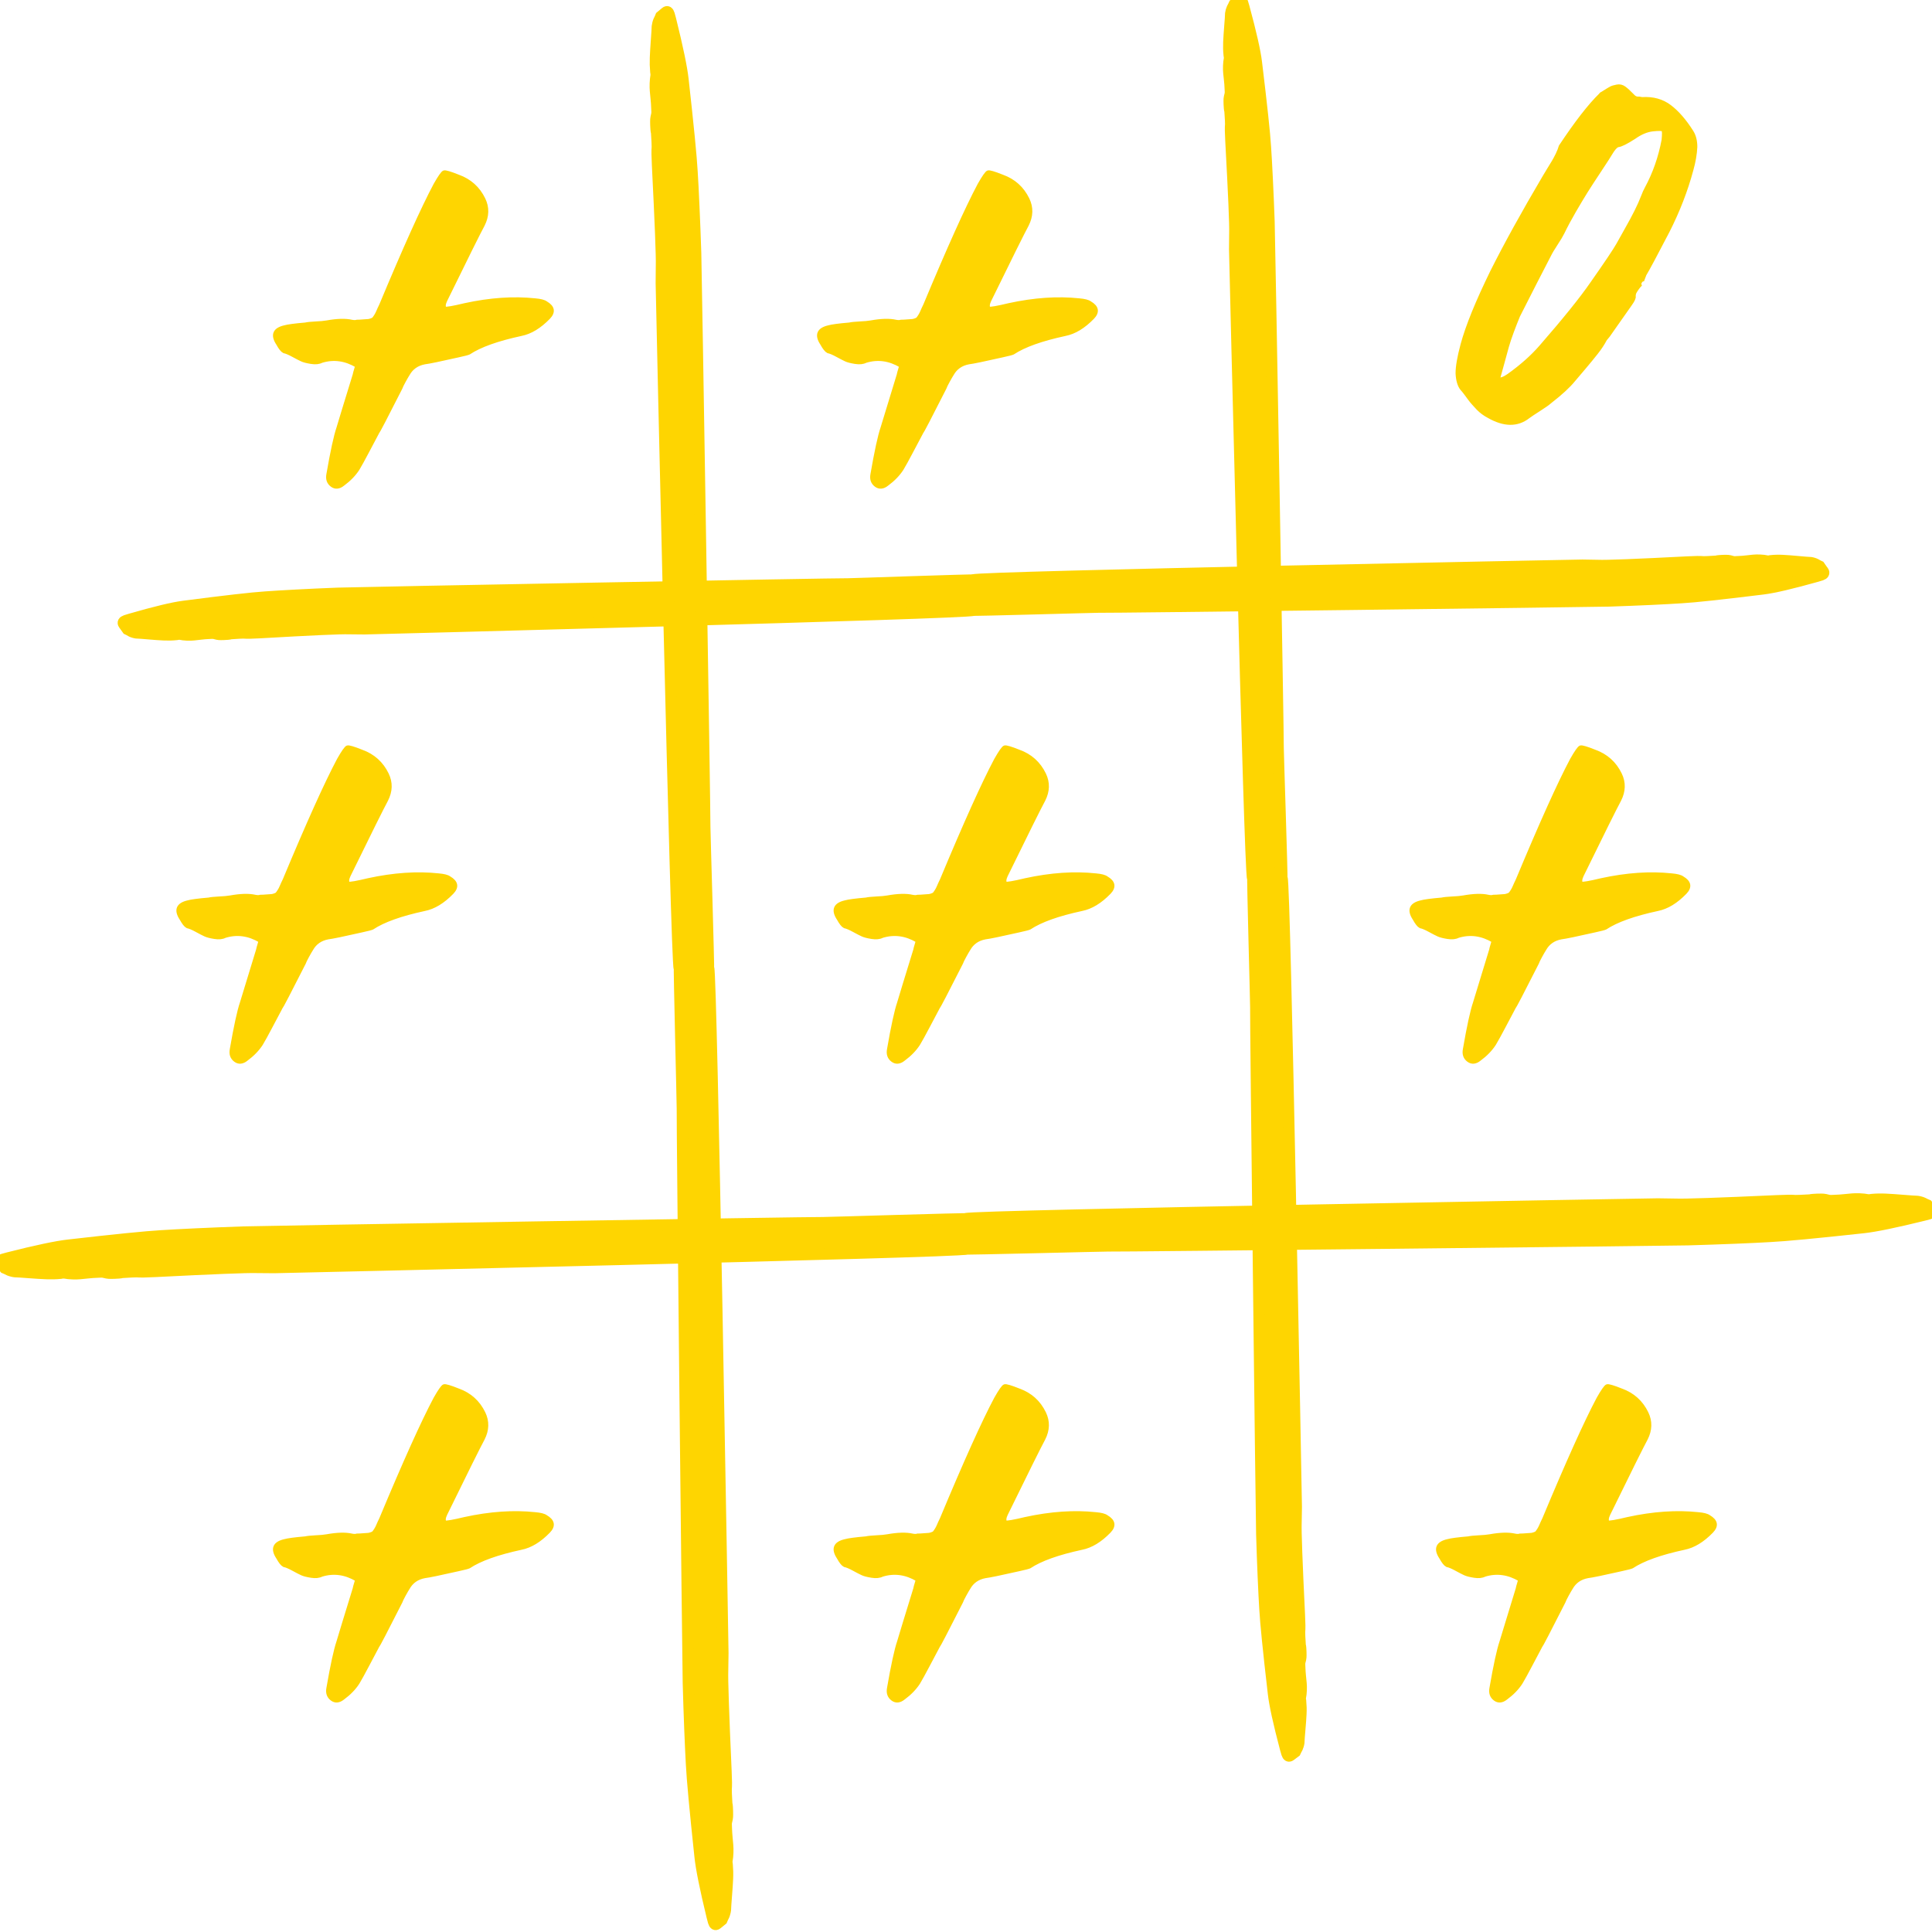 <?xml version="1.0" encoding="utf-8"?>
<!-- Generator: Adobe Illustrator 25.4.1, SVG Export Plug-In . SVG Version: 6.00 Build 0)  -->
<svg version="1.1" id="Layer_1" xmlns="http://www.w3.org/2000/svg" xmlns:xlink="http://www.w3.org/1999/xlink" x="0px" y="0px"
	 viewBox="0 0 512 512" style="enable-background:new 0 0 512 512;" xml:space="preserve">
<style type="text/css">
	.st0{stroke:#FED501;stroke-width:3;stroke-miterlimit:10;fill:#FED501}
	.st1{stroke:#FED501;stroke-miterlimit:10;;fill:#FED501}
</style>
<g>
	<path class="st0" d="M255.9,331c-0.76,0.82-181.94,4.89-183.22,4.92c-2.54-0.03-4.12-0.04-4.72-0.04
		c-2.4-0.08-11.38,0.28-26.95,1.07c-2.29,0.12-3.88,0.14-4.76,0.07c-0.42-0.02-1.71,0.05-3.88,0.18c-0.14,0.06-0.45,0.1-0.91,0.14
		c-0.47,0.03-0.82,0.06-1.07,0.06c-0.24,0.01-0.57,0.01-0.96,0.02c-0.4,0.01-0.75-0.02-1.07-0.08c-0.32-0.06-0.61-0.13-0.89-0.2
		s-0.98-0.07-2.1,0.01c-0.49,0.01-1.19,0.07-2.1,0.16c-0.91,0.09-1.62,0.16-2.12,0.21c-0.5,0.05-1.15,0.06-1.92,0.04
		c-0.78-0.03-1.49-0.1-2.11-0.22c-0.12-0.02-0.32-0.01-0.6,0.01c-0.28,0.02-0.46,0.05-0.53,0.08c-1.19,0.11-2.42,0.14-3.68,0.09
		c-1.26-0.05-2.79-0.14-4.6-0.28c-1.8-0.14-3.07-0.22-3.79-0.24c-0.24-0.03-0.49-0.08-0.77-0.16c-0.28-0.07-0.51-0.15-0.7-0.23
		c-0.19-0.08-0.4-0.18-0.63-0.31c-0.23-0.12-0.43-0.22-0.59-0.28c-0.65-0.81-1.01-1.26-1.1-1.35c-0.3-0.38-0.11-0.68,0.57-0.9
		c0.4-0.1,0.87-0.23,1.4-0.39c7.55-1.92,12.91-3.05,16.06-3.4c12.49-1.43,20.68-2.25,24.58-2.47c2.36-0.15,5.48-0.32,9.36-0.5
		c3.89-0.18,8.04-0.35,12.46-0.5c4.42-0.15,151.76-2.57,153.55-2.49c0.84,0.03,37.72-1.15,38.77-1.01c0.81,0.1,1.22,0.35,1.22,0.73
		C258.24,326.84,257.5,329.27,255.9,331z"/>
	<path class="st0" d="M256.06,322.96c0.77-0.81,182-3.88,183.29-3.9c2.54,0.04,4.12,0.06,4.72,0.07c2.4,0.1,11.39-0.21,26.96-0.92
		c2.29-0.11,3.88-0.12,4.76-0.04c0.42,0.02,1.71-0.04,3.89-0.16c0.14-0.06,0.45-0.1,0.91-0.13c0.47-0.03,0.82-0.05,1.07-0.06
		c0.24,0,0.57-0.01,0.96-0.01c0.4,0,0.75,0.02,1.06,0.09c0.32,0.06,0.61,0.13,0.89,0.21c0.28,0.08,0.98,0.08,2.1,0
		c0.49-0.01,1.19-0.06,2.1-0.15c0.91-0.09,1.62-0.15,2.12-0.2c0.5-0.05,1.15-0.05,1.93-0.03c0.78,0.03,1.49,0.11,2.11,0.23
		c0.12,0.02,0.32,0.01,0.6,0s0.46-0.04,0.53-0.07c1.19-0.11,2.42-0.13,3.68-0.07c1.26,0.06,2.79,0.16,4.59,0.31
		c1.8,0.15,3.07,0.23,3.79,0.26c0.24,0.03,0.49,0.08,0.77,0.16c0.28,0.08,0.51,0.15,0.69,0.24c0.19,0.08,0.39,0.19,0.62,0.31
		c0.23,0.13,0.43,0.22,0.59,0.28c0.63,0.81,0.99,1.26,1.09,1.35c0.3,0.38,0.1,0.68-0.58,0.9c-0.4,0.1-0.87,0.23-1.41,0.38
		c-7.58,1.87-12.95,2.98-16.11,3.32c-12.51,1.36-20.72,2.14-24.62,2.33c-2.36,0.14-5.48,0.29-9.37,0.45
		c-3.89,0.16-8.04,0.3-12.47,0.43c-4.42,0.12-151.79,1.73-153.58,1.64c-0.84-0.04-37.74,0.94-38.78,0.8
		c-0.81-0.11-1.21-0.36-1.21-0.74C253.66,327.11,254.43,324.69,256.06,322.96z"/>
	<path class="st0" d="M257.9,161.72c-0.67,0.82-160.13,4.89-161.26,4.92c-2.24-0.03-3.62-0.04-4.16-0.04
		c-2.11-0.08-10.02,0.28-23.72,1.07c-2.02,0.12-3.41,0.14-4.19,0.07c-0.37-0.02-1.51,0.05-3.42,0.18c-0.12,0.06-0.39,0.1-0.8,0.14
		c-0.41,0.03-0.72,0.06-0.94,0.06c-0.22,0.01-0.5,0.01-0.85,0.02c-0.35,0.01-0.66-0.02-0.94-0.08c-0.28-0.06-0.54-0.13-0.79-0.2
		c-0.25-0.07-0.86-0.07-1.85,0.01c-0.43,0.01-1.05,0.07-1.85,0.16c-0.8,0.09-1.42,0.16-1.86,0.21c-0.44,0.05-1.01,0.06-1.69,0.04
		c-0.69-0.03-1.31-0.1-1.86-0.22c-0.1-0.02-0.28-0.01-0.52,0.01c-0.25,0.02-0.4,0.05-0.46,0.08c-1.05,0.11-2.13,0.14-3.23,0.09
		c-1.11-0.05-2.46-0.14-4.05-0.28c-1.59-0.14-2.7-0.22-3.34-0.24c-0.21-0.03-0.43-0.08-0.68-0.16c-0.25-0.07-0.45-0.15-0.61-0.23
		c-0.16-0.08-0.35-0.18-0.55-0.31c-0.2-0.12-0.38-0.22-0.52-0.28c-0.57-0.81-0.89-1.26-0.97-1.35c-0.26-0.38-0.1-0.68,0.5-0.9
		c0.35-0.1,0.76-0.23,1.24-0.39c6.65-1.92,11.36-3.05,14.13-3.4c10.99-1.43,18.21-2.25,21.64-2.47c2.07-0.15,4.82-0.32,8.24-0.5
		c3.42-0.18,7.08-0.35,10.97-0.5c3.89-0.15,133.57-2.57,135.15-2.49c0.74,0.03,33.2-1.15,34.12-1.01c0.72,0.1,1.07,0.35,1.07,0.73
		C259.96,157.56,259.31,159.98,257.9,161.72z"/>
	<path class="st0" d="M258.04,153.68c0.68-0.81,160.19-3.88,161.32-3.9c2.24,0.04,3.62,0.06,4.16,0.07
		c2.11,0.1,10.02-0.21,23.73-0.92c2.02-0.11,3.41-0.12,4.19-0.04c0.37,0.02,1.51-0.04,3.42-0.16c0.13-0.06,0.39-0.1,0.8-0.13
		c0.41-0.03,0.73-0.05,0.94-0.06s0.5-0.01,0.85-0.01c0.35,0,0.66,0.02,0.94,0.09c0.28,0.06,0.54,0.13,0.78,0.21
		c0.25,0.08,0.86,0.08,1.85,0c0.43-0.01,1.05-0.06,1.85-0.15s1.43-0.15,1.87-0.2c0.44-0.05,1.01-0.05,1.69-0.03
		c0.69,0.03,1.31,0.11,1.86,0.23c0.1,0.02,0.28,0.01,0.52,0c0.25-0.02,0.4-0.04,0.46-0.07c1.05-0.11,2.13-0.13,3.24-0.07
		c1.1,0.06,2.45,0.16,4.04,0.31c1.59,0.15,2.7,0.23,3.33,0.26c0.21,0.03,0.43,0.08,0.67,0.16c0.25,0.08,0.45,0.15,0.61,0.24
		c0.16,0.08,0.35,0.19,0.55,0.31c0.2,0.13,0.37,0.22,0.52,0.28c0.56,0.81,0.87,1.26,0.96,1.35c0.26,0.38,0.09,0.68-0.51,0.9
		c-0.35,0.1-0.77,0.23-1.24,0.38c-6.67,1.87-11.4,2.98-14.18,3.32c-11.01,1.36-18.23,2.14-21.67,2.33
		c-2.07,0.14-4.83,0.29-8.24,0.45c-3.42,0.16-7.08,0.3-10.97,0.43c-3.89,0.12-133.6,1.73-135.18,1.64
		c-0.74-0.04-33.21,0.94-34.13,0.8c-0.71-0.11-1.07-0.36-1.06-0.74C255.93,157.82,256.61,155.41,258.04,153.68z"/>
	<path class="st0" d="M180.01,256.46c-0.79-0.75-4.74-180.12-4.76-181.39c0.03-2.52,0.04-4.08,0.04-4.68
		c0.08-2.38-0.27-11.27-1.04-26.68c-0.12-2.27-0.14-3.84-0.06-4.71c0.02-0.41-0.04-1.7-0.18-3.85c-0.06-0.14-0.1-0.44-0.14-0.9
		c-0.03-0.46-0.05-0.81-0.06-1.06c-0.01-0.24-0.01-0.56-0.02-0.95c-0.01-0.4,0.02-0.75,0.08-1.05c0.06-0.31,0.12-0.61,0.19-0.88
		c0.07-0.28,0.07-0.97-0.01-2.08c-0.01-0.49-0.06-1.18-0.15-2.08c-0.09-0.9-0.16-1.6-0.2-2.1c-0.05-0.5-0.06-1.13-0.04-1.91
		c0.03-0.78,0.1-1.47,0.21-2.09c0.02-0.12,0.01-0.31-0.01-0.59c-0.02-0.28-0.05-0.45-0.07-0.52c-0.11-1.18-0.14-2.39-0.09-3.64
		c0.05-1.24,0.14-2.76,0.27-4.55c0.14-1.79,0.21-3.04,0.23-3.75c0.03-0.23,0.08-0.49,0.15-0.76c0.07-0.28,0.15-0.51,0.23-0.69
		c0.08-0.19,0.18-0.39,0.3-0.62c0.12-0.23,0.21-0.42,0.27-0.59c0.78-0.64,1.22-1,1.3-1.09c0.37-0.3,0.66-0.11,0.87,0.56
		c0.1,0.39,0.22,0.86,0.38,1.39c1.86,7.48,2.96,12.78,3.3,15.9c1.38,12.36,2.18,20.48,2.39,24.34c0.15,2.33,0.31,5.42,0.48,9.27
		c0.17,3.85,0.34,7.96,0.48,12.34c0.14,4.38,2.49,150.24,2.42,152.02c-0.03,0.83,1.11,37.34,0.98,38.38c-0.1,0.8-0.34,1.21-0.71,1.2
		C184.03,258.78,181.69,258.05,180.01,256.46z"/>
	<path class="st0" d="M187.79,256.62c0.79,0.76,3.76,180.18,3.78,181.45c-0.04,2.52-0.06,4.08-0.07,4.68
		c-0.09,2.38,0.21,11.27,0.9,26.69c0.11,2.27,0.12,3.84,0.04,4.71c-0.02,0.41,0.03,1.7,0.16,3.85c0.06,0.14,0.1,0.44,0.13,0.9
		c0.03,0.46,0.05,0.82,0.05,1.06c0,0.24,0.01,0.56,0.01,0.95c0,0.4-0.02,0.75-0.08,1.05c-0.06,0.31-0.13,0.6-0.2,0.88
		c-0.07,0.28-0.07,0.97,0,2.08c0.01,0.49,0.06,1.18,0.14,2.08c0.08,0.9,0.15,1.6,0.19,2.1c0.05,0.5,0.05,1.13,0.03,1.91
		c-0.03,0.77-0.1,1.47-0.22,2.09c-0.02,0.12-0.01,0.31,0,0.59c0.02,0.28,0.04,0.45,0.07,0.52c0.1,1.18,0.13,2.39,0.07,3.64
		c-0.05,1.24-0.16,2.76-0.3,4.55c-0.14,1.78-0.23,3.04-0.25,3.75c-0.03,0.23-0.08,0.49-0.16,0.76c-0.07,0.28-0.15,0.51-0.23,0.69
		c-0.08,0.18-0.18,0.39-0.3,0.62c-0.12,0.23-0.21,0.42-0.27,0.58c-0.79,0.63-1.22,0.98-1.31,1.07c-0.37,0.29-0.66,0.1-0.87-0.57
		c-0.1-0.4-0.22-0.86-0.37-1.4c-1.82-7.5-2.89-12.82-3.21-15.95c-1.32-12.38-2.07-20.51-2.26-24.37c-0.13-2.33-0.28-5.43-0.43-9.27
		c-0.15-3.85-0.29-7.96-0.41-12.34c-0.12-4.38-1.68-150.27-1.59-152.05c0.04-0.83-0.91-37.36-0.77-38.39
		c0.11-0.8,0.34-1.2,0.71-1.19C183.77,254.25,186.12,255.01,187.79,256.62z"/>
	<path class="st0" d="M331.96,232.6c-0.79-0.69-4.74-165.37-4.76-166.54c0.03-2.31,0.04-3.74,0.04-4.29
		c0.08-2.18-0.27-10.35-1.04-24.49c-0.12-2.08-0.14-3.52-0.06-4.33c0.02-0.38-0.04-1.56-0.18-3.53c-0.06-0.13-0.1-0.4-0.14-0.83
		c-0.03-0.43-0.05-0.75-0.06-0.97c-0.01-0.22-0.01-0.51-0.02-0.87c-0.01-0.36,0.02-0.69,0.08-0.97c0.06-0.29,0.12-0.56,0.19-0.81
		c0.07-0.25,0.07-0.89-0.01-1.91c-0.01-0.45-0.06-1.08-0.15-1.91c-0.09-0.83-0.16-1.47-0.2-1.92c-0.05-0.46-0.06-1.04-0.04-1.75
		c0.03-0.71,0.1-1.35,0.21-1.92c0.02-0.11,0.01-0.29-0.01-0.54c-0.02-0.25-0.05-0.41-0.07-0.48c-0.11-1.08-0.14-2.2-0.09-3.34
		c0.05-1.14,0.14-2.54,0.27-4.18c0.14-1.64,0.21-2.79,0.23-3.45c0.03-0.21,0.08-0.45,0.15-0.7c0.07-0.25,0.15-0.47,0.23-0.63
		c0.08-0.17,0.18-0.36,0.3-0.57c0.12-0.21,0.21-0.39,0.27-0.54c0.78-0.59,1.22-0.92,1.3-1c0.37-0.27,0.66-0.1,0.87,0.52
		c0.1,0.36,0.22,0.79,0.38,1.28c1.86,6.87,2.96,11.73,3.3,14.6c1.38,11.35,2.18,18.8,2.39,22.34c0.15,2.14,0.31,4.98,0.48,8.51
		c0.17,3.53,0.34,7.31,0.48,11.33c0.14,4.02,2.49,137.94,2.42,139.57c-0.03,0.76,1.11,34.29,0.98,35.24
		c-0.1,0.74-0.34,1.11-0.71,1.11C335.99,234.73,333.65,234.06,331.96,232.6z"/>
	<path class="st0" d="M339.75,232.74c0.79,0.7,3.76,165.43,3.78,166.6c-0.04,2.31-0.06,3.74-0.07,4.29
		c-0.09,2.18,0.21,10.35,0.9,24.5c0.11,2.08,0.12,3.53,0.04,4.33c-0.02,0.38,0.03,1.56,0.16,3.53c0.06,0.13,0.1,0.41,0.13,0.83
		c0.03,0.43,0.05,0.75,0.05,0.97c0,0.22,0.01,0.51,0.01,0.87c0,0.36-0.02,0.68-0.08,0.97c-0.06,0.29-0.13,0.55-0.2,0.81
		s-0.07,0.89,0,1.91c0.01,0.45,0.06,1.08,0.14,1.91s0.15,1.47,0.19,1.93c0.05,0.46,0.05,1.04,0.03,1.75
		c-0.03,0.71-0.1,1.35-0.22,1.92c-0.02,0.11-0.01,0.29,0,0.54c0.02,0.26,0.04,0.41,0.07,0.48c0.1,1.08,0.13,2.2,0.07,3.34
		c-0.05,1.14-0.16,2.53-0.3,4.17c-0.14,1.64-0.23,2.79-0.25,3.44c-0.03,0.21-0.08,0.45-0.16,0.7c-0.07,0.25-0.15,0.46-0.23,0.63
		c-0.08,0.17-0.18,0.36-0.3,0.57c-0.12,0.21-0.21,0.39-0.27,0.53c-0.79,0.58-1.22,0.9-1.31,0.99c-0.37,0.27-0.66,0.09-0.87-0.53
		c-0.1-0.36-0.22-0.79-0.37-1.28c-1.82-6.89-2.89-11.77-3.21-14.64c-1.32-11.37-2.07-18.83-2.26-22.38
		c-0.13-2.14-0.28-4.98-0.43-8.51c-0.15-3.53-0.29-7.31-0.41-11.33c-0.12-4.02-1.68-137.97-1.59-139.6
		c0.04-0.76-0.91-34.3-0.77-35.25c0.11-0.74,0.34-1.1,0.71-1.1C335.73,230.56,338.07,231.26,339.75,232.74z"/>
	<path class="st1" d="M435.32,74.07h-0.13c-0.61,0.54-0.83,1.04-0.65,1.49c-0.18,0.18-0.39,0.45-0.65,0.81
		c-0.26,0.36-0.48,0.7-0.65,1.01c-0.18,0.32-0.26,0.7-0.26,1.15c0.09,0.36-0.22,1.04-0.92,2.03c-0.96,1.35-2.92,4.15-5.89,8.38
		c-0.09,0.09-0.22,0.25-0.39,0.47c-0.18,0.23-0.31,0.38-0.39,0.47c-0.61,1.17-1.4,2.37-2.36,3.58c-0.96,1.22-2.05,2.55-3.27,3.99
		c-1.22,1.44-2.14,2.52-2.75,3.24c-1.31,1.62-3.36,3.51-6.15,5.68c-0.61,0.54-1.59,1.24-2.95,2.1c-1.35,0.86-2.34,1.51-2.94,1.96
		c-2.88,2.25-6.37,2.21-10.47-0.14c-0.52-0.27-1.03-0.59-1.51-0.95c-0.48-0.36-0.89-0.72-1.24-1.08c-0.35-0.36-0.74-0.79-1.18-1.28
		c-0.44-0.49-0.79-0.92-1.05-1.28c-0.26-0.36-0.61-0.83-1.05-1.42c-0.44-0.59-0.79-1.01-1.05-1.28c-0.7-0.9-1.09-2.25-1.18-4.06
		c0-1.8,0.44-4.33,1.31-7.57c1.31-4.87,3.93-11.31,7.85-19.33c3.66-7.3,8.29-15.68,13.87-25.14c0.26-0.45,0.65-1.1,1.18-1.96
		c0.52-0.86,0.94-1.53,1.24-2.03c0.3-0.49,0.65-1.15,1.05-1.96c0.39-0.81,0.67-1.53,0.85-2.16c4.19-6.31,7.72-10.86,10.6-13.65
		c0.09-0.18,0.26-0.31,0.52-0.41c1.13-0.72,1.88-1.17,2.22-1.35c0.35-0.18,0.87-0.34,1.57-0.47c0.7-0.14,1.33,0,1.9,0.41
		c0.57,0.41,1.29,1.06,2.16,1.96c0.52,0.63,1.13,0.9,1.83,0.81c0.09,0,0.22,0.02,0.39,0.07c0.17,0.05,0.3,0.07,0.39,0.07
		c2.88-0.18,5.32,0.5,7.33,2.03c2.01,1.53,3.93,3.74,5.76,6.62c0.7,1.08,1.05,2.43,1.05,4.06c-0.09,1.89-0.44,3.92-1.05,6.08
		c-1.48,5.5-3.58,10.9-6.28,16.22c-3.23,6.22-5.28,10.05-6.15,11.49L435.32,74.07z M402.34,83.67c-0.52,1.26-1.07,2.66-1.64,4.19
		c-0.57,1.53-1,2.84-1.31,3.92c-0.31,1.08-0.72,2.59-1.24,4.53c-0.52,1.94-0.92,3.36-1.18,4.26c0.79,0.09,1.74-0.27,2.88-1.08
		c3.4-2.43,6.24-4.96,8.51-7.57c6.28-7.21,10.82-12.84,13.61-16.9c3.67-5.23,5.93-8.6,6.81-10.14c0.44-0.81,1.18-2.14,2.23-3.99
		c1.05-1.85,1.92-3.47,2.62-4.87c0.7-1.4,1.31-2.77,1.83-4.12c0.26-0.72,0.57-1.4,0.92-2.03c2.09-3.87,3.58-8.11,4.45-12.71
		c0.17-1.62,0.15-2.55-0.07-2.77c-0.22-0.22-1.16-0.25-2.81-0.07c-1.57,0.18-3.19,0.86-4.84,2.03c-2.09,1.35-3.53,2.07-4.32,2.16
		c-0.44,0.09-0.96,0.59-1.57,1.49c-0.7,1.17-1.81,2.91-3.34,5.2c-1.53,2.3-2.73,4.15-3.6,5.54c-0.87,1.4-1.9,3.11-3.08,5.14
		s-2.2,3.94-3.08,5.75c-0.35,0.72-0.94,1.71-1.77,2.97c-0.83,1.26-1.42,2.25-1.77,2.97c-0.61,1.17-1.88,3.63-3.8,7.37
		C404.87,78.69,403.39,81.6,402.34,83.67z"/>
	<path class="st1" d="M93.91,99.51c0-0.12,0.24-0.98,0.71-2.56c-3.08-1.83-6.21-2.26-9.4-1.28c-0.71,0.37-1.63,0.46-2.75,0.28
		c-1.13-0.18-1.95-0.39-2.48-0.64c-0.53-0.24-1.3-0.64-2.31-1.19c-1.01-0.55-1.8-0.89-2.4-1.01c-0.47-0.24-1-0.92-1.6-2.01
		c-1.54-2.32-0.95-3.78,1.77-4.4c0.83-0.24,2.66-0.49,5.5-0.73c0.47-0.12,1.36-0.21,2.66-0.28c1.3-0.06,2.31-0.15,3.02-0.28
		c2.72-0.49,4.91-0.55,6.56-0.18c0.59,0.12,1.06,0.12,1.42,0c0.47,0,1.03-0.03,1.69-0.09c0.65-0.06,1.06-0.09,1.24-0.09
		c0.18,0,0.44-0.06,0.8-0.18c0.35-0.12,0.59-0.24,0.71-0.37c0.12-0.12,0.29-0.37,0.53-0.73c0.24-0.37,0.44-0.76,0.62-1.19
		c0.18-0.43,0.44-1.01,0.8-1.74c6.27-15.02,11.06-25.65,14.37-31.88c1.18-2.08,1.95-3.17,2.31-3.3c0.35-0.12,1.6,0.25,3.73,1.1
		c3.07,1.1,5.32,3.11,6.74,6.05c1.06,2.2,1,4.46-0.18,6.78c-1.06,1.96-4.38,8.61-9.93,19.97c-0.47,0.98-0.53,1.71-0.18,2.2
		c0.47,0.12,2.25-0.18,5.32-0.92c6.74-1.47,12.95-1.89,18.63-1.28c1.42,0.12,2.36,0.37,2.84,0.73c1.89,1.1,2.13,2.38,0.71,3.85
		c-2.37,2.44-4.79,3.91-7.27,4.4c-6.27,1.35-10.88,2.99-13.84,4.95c-0.24,0.12-1.18,0.37-2.84,0.73c-4.85,1.1-7.81,1.71-8.87,1.83
		c-2.01,0.37-3.49,1.41-4.44,3.11c-0.24,0.37-0.59,0.98-1.06,1.83c-0.47,0.86-0.77,1.47-0.89,1.83c-3.9,7.69-5.97,11.66-6.21,11.91
		c-0.59,1.1-1.45,2.72-2.57,4.85c-1.13,2.14-1.98,3.7-2.57,4.67c-0.95,1.47-2.25,2.81-3.9,4.03c-1.06,0.86-2.04,0.95-2.93,0.28
		c-0.89-0.67-1.21-1.62-0.98-2.84c1.06-6.11,1.95-10.2,2.66-12.27C90.12,111.85,91.54,107.21,93.91,99.51z"/>
	<path class="st1" d="M238.09,99.51c0-0.12,0.24-0.98,0.71-2.56c-3.08-1.83-6.21-2.26-9.4-1.28c-0.71,0.37-1.63,0.46-2.75,0.28
		c-1.13-0.18-1.95-0.39-2.48-0.64c-0.53-0.24-1.3-0.64-2.31-1.19c-1.01-0.55-1.8-0.89-2.4-1.01c-0.47-0.24-1-0.92-1.6-2.01
		c-1.54-2.32-0.95-3.78,1.77-4.4c0.83-0.24,2.66-0.49,5.5-0.73c0.47-0.12,1.36-0.21,2.66-0.28c1.3-0.06,2.31-0.15,3.02-0.28
		c2.72-0.49,4.91-0.55,6.56-0.18c0.59,0.12,1.06,0.12,1.42,0c0.47,0,1.03-0.03,1.69-0.09c0.65-0.06,1.06-0.09,1.24-0.09
		c0.18,0,0.44-0.06,0.8-0.18c0.35-0.12,0.59-0.24,0.71-0.37c0.12-0.12,0.29-0.37,0.53-0.73c0.24-0.37,0.44-0.76,0.62-1.19
		c0.18-0.43,0.44-1.01,0.8-1.74c6.27-15.02,11.06-25.65,14.37-31.88c1.18-2.08,1.95-3.17,2.31-3.3c0.35-0.12,1.6,0.25,3.73,1.1
		c3.07,1.1,5.32,3.11,6.74,6.05c1.06,2.2,1,4.46-0.18,6.78c-1.06,1.96-4.38,8.61-9.93,19.97c-0.47,0.98-0.53,1.71-0.18,2.2
		c0.47,0.12,2.25-0.18,5.32-0.92c6.74-1.47,12.95-1.89,18.63-1.28c1.42,0.12,2.36,0.37,2.84,0.73c1.89,1.1,2.13,2.38,0.71,3.85
		c-2.37,2.44-4.79,3.91-7.27,4.4c-6.27,1.35-10.88,2.99-13.84,4.95c-0.24,0.12-1.18,0.37-2.84,0.73c-4.85,1.1-7.81,1.71-8.87,1.83
		c-2.01,0.37-3.49,1.41-4.44,3.11c-0.24,0.37-0.59,0.98-1.06,1.83c-0.47,0.86-0.77,1.47-0.89,1.83c-3.9,7.69-5.97,11.66-6.21,11.91
		c-0.59,1.1-1.45,2.72-2.57,4.85c-1.13,2.14-1.98,3.7-2.57,4.67c-0.95,1.47-2.25,2.81-3.9,4.03c-1.06,0.86-2.04,0.95-2.93,0.28
		c-0.89-0.67-1.21-1.62-0.98-2.84c1.06-6.11,1.95-10.2,2.66-12.27C234.3,111.85,235.72,107.21,238.09,99.51z"/>
	<path class="st1" d="M242.48,251.9c0-0.12,0.24-0.98,0.71-2.56c-3.08-1.83-6.21-2.26-9.4-1.28c-0.71,0.37-1.63,0.46-2.75,0.28
		c-1.13-0.18-1.95-0.39-2.48-0.64c-0.53-0.24-1.3-0.64-2.31-1.19c-1.01-0.55-1.8-0.89-2.4-1.01c-0.47-0.24-1-0.92-1.6-2.01
		c-1.54-2.32-0.95-3.78,1.77-4.4c0.83-0.24,2.66-0.49,5.5-0.73c0.47-0.12,1.36-0.21,2.66-0.28c1.3-0.06,2.31-0.15,3.02-0.28
		c2.72-0.49,4.91-0.55,6.56-0.18c0.59,0.12,1.06,0.12,1.42,0c0.47,0,1.03-0.03,1.69-0.09c0.65-0.06,1.06-0.09,1.24-0.09
		c0.18,0,0.44-0.06,0.8-0.18c0.35-0.12,0.59-0.24,0.71-0.37c0.12-0.12,0.29-0.37,0.53-0.73c0.24-0.37,0.44-0.76,0.62-1.19
		c0.18-0.43,0.44-1.01,0.8-1.74c6.27-15.02,11.06-25.65,14.37-31.88c1.18-2.08,1.95-3.17,2.31-3.3c0.35-0.12,1.6,0.25,3.73,1.1
		c3.07,1.1,5.32,3.11,6.74,6.05c1.06,2.2,1,4.46-0.18,6.78c-1.06,1.96-4.38,8.61-9.93,19.97c-0.47,0.98-0.53,1.71-0.18,2.2
		c0.47,0.12,2.25-0.18,5.32-0.92c6.74-1.47,12.95-1.89,18.63-1.28c1.42,0.12,2.36,0.37,2.84,0.73c1.89,1.1,2.13,2.38,0.71,3.85
		c-2.37,2.44-4.79,3.91-7.27,4.4c-6.27,1.35-10.88,2.99-13.84,4.95c-0.24,0.12-1.18,0.37-2.84,0.73c-4.85,1.1-7.81,1.71-8.87,1.83
		c-2.01,0.37-3.49,1.41-4.44,3.11c-0.24,0.37-0.59,0.98-1.06,1.83c-0.47,0.86-0.77,1.47-0.89,1.83c-3.9,7.69-5.97,11.66-6.21,11.91
		c-0.59,1.1-1.45,2.72-2.57,4.85c-1.13,2.14-1.98,3.7-2.57,4.67c-0.95,1.47-2.25,2.81-3.9,4.03c-1.06,0.86-2.04,0.95-2.93,0.28
		c-0.89-0.67-1.21-1.62-0.98-2.84c1.06-6.11,1.95-10.2,2.66-12.27C238.69,264.24,240.11,259.59,242.48,251.9z"/>
	<path class="st1" d="M395.09,251.9c0-0.12,0.24-0.98,0.71-2.56c-3.08-1.83-6.21-2.26-9.4-1.28c-0.71,0.37-1.63,0.46-2.75,0.28
		c-1.13-0.18-1.95-0.39-2.48-0.64c-0.53-0.24-1.3-0.64-2.31-1.19c-1.01-0.55-1.8-0.89-2.4-1.01c-0.47-0.24-1-0.92-1.6-2.01
		c-1.54-2.32-0.95-3.78,1.77-4.4c0.83-0.24,2.66-0.49,5.5-0.73c0.47-0.12,1.36-0.21,2.66-0.28c1.3-0.06,2.31-0.15,3.02-0.28
		c2.72-0.49,4.91-0.55,6.56-0.18c0.59,0.12,1.06,0.12,1.42,0c0.47,0,1.03-0.03,1.69-0.09c0.65-0.06,1.06-0.09,1.24-0.09
		c0.18,0,0.44-0.06,0.8-0.18c0.35-0.12,0.59-0.24,0.71-0.37c0.12-0.12,0.29-0.37,0.53-0.73c0.24-0.37,0.44-0.76,0.62-1.19
		c0.18-0.43,0.44-1.01,0.8-1.74c6.27-15.02,11.06-25.65,14.37-31.88c1.18-2.08,1.95-3.17,2.31-3.3c0.35-0.12,1.6,0.25,3.73,1.1
		c3.07,1.1,5.32,3.11,6.74,6.05c1.06,2.2,1,4.46-0.18,6.78c-1.06,1.96-4.38,8.61-9.93,19.97c-0.47,0.98-0.53,1.71-0.18,2.2
		c0.47,0.12,2.25-0.18,5.32-0.92c6.74-1.47,12.95-1.89,18.63-1.28c1.42,0.12,2.36,0.37,2.84,0.73c1.89,1.1,2.13,2.38,0.71,3.85
		c-2.37,2.44-4.79,3.91-7.27,4.4c-6.27,1.35-10.88,2.99-13.84,4.95c-0.24,0.12-1.18,0.37-2.84,0.73c-4.85,1.1-7.81,1.71-8.87,1.83
		c-2.01,0.37-3.49,1.41-4.44,3.11c-0.24,0.37-0.59,0.98-1.06,1.83c-0.47,0.86-0.77,1.47-0.89,1.83c-3.9,7.69-5.97,11.66-6.21,11.91
		c-0.59,1.1-1.45,2.72-2.57,4.85c-1.13,2.14-1.98,3.7-2.57,4.67c-0.95,1.47-2.25,2.81-3.9,4.03c-1.06,0.86-2.04,0.95-2.93,0.28
		c-0.89-0.67-1.21-1.62-0.98-2.84c1.06-6.11,1.95-10.2,2.66-12.27C391.31,264.24,392.73,259.59,395.09,251.9z"/>
	<path class="st1" d="M68.31,251.9c0-0.12,0.24-0.98,0.71-2.56c-3.08-1.83-6.21-2.26-9.4-1.28c-0.71,0.37-1.63,0.46-2.75,0.28
		c-1.13-0.18-1.95-0.39-2.48-0.64c-0.53-0.24-1.3-0.64-2.31-1.19c-1.01-0.55-1.8-0.89-2.4-1.01c-0.47-0.24-1-0.92-1.6-2.01
		c-1.54-2.32-0.95-3.78,1.77-4.4c0.83-0.24,2.66-0.49,5.5-0.73c0.47-0.12,1.36-0.21,2.66-0.28c1.3-0.06,2.31-0.15,3.02-0.28
		c2.72-0.49,4.91-0.55,6.56-0.18c0.59,0.12,1.06,0.12,1.42,0c0.47,0,1.03-0.03,1.69-0.09c0.65-0.06,1.06-0.09,1.24-0.09
		c0.18,0,0.44-0.06,0.8-0.18c0.35-0.12,0.59-0.24,0.71-0.37c0.12-0.12,0.29-0.37,0.53-0.73c0.24-0.37,0.44-0.76,0.62-1.19
		c0.18-0.43,0.44-1.01,0.8-1.74c6.27-15.02,11.06-25.65,14.37-31.88c1.18-2.08,1.95-3.17,2.31-3.3c0.35-0.12,1.6,0.25,3.73,1.1
		c3.07,1.1,5.32,3.11,6.74,6.05c1.06,2.2,1,4.46-0.18,6.78c-1.06,1.96-4.38,8.61-9.93,19.97c-0.47,0.98-0.53,1.71-0.18,2.2
		c0.47,0.12,2.25-0.18,5.32-0.92c6.74-1.47,12.95-1.89,18.63-1.28c1.42,0.12,2.36,0.37,2.84,0.73c1.89,1.1,2.13,2.38,0.71,3.85
		c-2.37,2.44-4.79,3.91-7.27,4.4c-6.27,1.35-10.88,2.99-13.84,4.95c-0.24,0.12-1.18,0.37-2.84,0.73c-4.85,1.1-7.81,1.71-8.87,1.83
		c-2.01,0.37-3.49,1.41-4.44,3.11c-0.24,0.37-0.59,0.98-1.06,1.83c-0.47,0.86-0.77,1.47-0.89,1.83c-3.9,7.69-5.97,11.66-6.21,11.91
		c-0.59,1.1-1.45,2.72-2.57,4.85c-1.13,2.14-1.98,3.7-2.57,4.67c-0.95,1.47-2.25,2.81-3.9,4.03c-1.06,0.86-2.04,0.95-2.93,0.28
		c-0.89-0.67-1.21-1.62-0.98-2.84c1.06-6.11,1.95-10.2,2.66-12.27C64.53,264.24,65.95,259.59,68.31,251.9z"/>
	<path class="st1" d="M242.48,421.19c0-0.12,0.24-0.98,0.71-2.56c-3.08-1.83-6.21-2.26-9.4-1.28c-0.71,0.37-1.63,0.46-2.75,0.28
		c-1.13-0.18-1.95-0.39-2.48-0.64c-0.53-0.24-1.3-0.64-2.31-1.19c-1.01-0.55-1.8-0.89-2.4-1.01c-0.47-0.24-1-0.92-1.6-2.01
		c-1.54-2.32-0.95-3.78,1.77-4.4c0.83-0.24,2.66-0.49,5.5-0.73c0.47-0.12,1.36-0.21,2.66-0.28c1.3-0.06,2.31-0.15,3.02-0.28
		c2.72-0.49,4.91-0.55,6.56-0.18c0.59,0.12,1.06,0.12,1.42,0c0.47,0,1.03-0.03,1.69-0.09c0.65-0.06,1.06-0.09,1.24-0.09
		c0.18,0,0.44-0.06,0.8-0.18c0.35-0.12,0.59-0.24,0.71-0.37c0.12-0.12,0.29-0.37,0.53-0.73c0.24-0.37,0.44-0.76,0.62-1.19
		c0.18-0.43,0.44-1.01,0.8-1.74c6.27-15.02,11.06-25.65,14.37-31.88c1.18-2.08,1.95-3.17,2.31-3.3c0.35-0.12,1.6,0.25,3.73,1.1
		c3.07,1.1,5.32,3.11,6.74,6.05c1.06,2.2,1,4.46-0.18,6.78c-1.06,1.96-4.38,8.61-9.93,19.97c-0.47,0.98-0.53,1.71-0.18,2.2
		c0.47,0.12,2.25-0.18,5.32-0.92c6.74-1.47,12.95-1.89,18.63-1.28c1.42,0.12,2.36,0.37,2.84,0.73c1.89,1.1,2.13,2.38,0.71,3.85
		c-2.37,2.44-4.79,3.91-7.27,4.4c-6.27,1.35-10.88,2.99-13.84,4.95c-0.24,0.12-1.18,0.37-2.84,0.73c-4.85,1.1-7.81,1.71-8.87,1.83
		c-2.01,0.37-3.49,1.41-4.44,3.11c-0.24,0.37-0.59,0.98-1.06,1.83c-0.47,0.86-0.77,1.47-0.89,1.83c-3.9,7.69-5.97,11.66-6.21,11.91
		c-0.59,1.1-1.45,2.72-2.57,4.85c-1.13,2.14-1.98,3.7-2.57,4.67c-0.95,1.47-2.25,2.81-3.9,4.03c-1.06,0.86-2.04,0.95-2.93,0.28
		c-0.89-0.67-1.21-1.62-0.98-2.84c1.06-6.11,1.95-10.2,2.66-12.27C238.69,433.52,240.11,428.88,242.48,421.19z"/>
	<path class="st1" d="M93.91,421.19c0-0.12,0.24-0.98,0.71-2.56c-3.08-1.83-6.21-2.26-9.4-1.28c-0.71,0.37-1.63,0.46-2.75,0.28
		c-1.13-0.18-1.95-0.39-2.48-0.64c-0.53-0.24-1.3-0.64-2.31-1.19c-1.01-0.55-1.8-0.89-2.4-1.01c-0.47-0.24-1-0.92-1.6-2.01
		c-1.54-2.32-0.95-3.78,1.77-4.4c0.83-0.24,2.66-0.49,5.5-0.73c0.47-0.12,1.36-0.21,2.66-0.28c1.3-0.06,2.31-0.15,3.02-0.28
		c2.72-0.49,4.91-0.55,6.56-0.18c0.59,0.12,1.06,0.12,1.42,0c0.47,0,1.03-0.03,1.69-0.09c0.65-0.06,1.06-0.09,1.24-0.09
		c0.18,0,0.44-0.06,0.8-0.18c0.35-0.12,0.59-0.24,0.71-0.37c0.12-0.12,0.29-0.37,0.53-0.73c0.24-0.37,0.44-0.76,0.62-1.19
		c0.18-0.43,0.44-1.01,0.8-1.74c6.27-15.02,11.06-25.65,14.37-31.88c1.18-2.08,1.95-3.17,2.31-3.3c0.35-0.12,1.6,0.25,3.73,1.1
		c3.07,1.1,5.32,3.11,6.74,6.05c1.06,2.2,1,4.46-0.18,6.78c-1.06,1.96-4.38,8.61-9.93,19.97c-0.47,0.98-0.53,1.71-0.18,2.2
		c0.47,0.12,2.25-0.18,5.32-0.92c6.74-1.47,12.95-1.89,18.63-1.28c1.42,0.12,2.36,0.37,2.84,0.73c1.89,1.1,2.13,2.38,0.71,3.85
		c-2.37,2.44-4.79,3.91-7.27,4.4c-6.27,1.35-10.88,2.99-13.84,4.95c-0.24,0.12-1.18,0.37-2.84,0.73c-4.85,1.1-7.81,1.71-8.87,1.83
		c-2.01,0.37-3.49,1.41-4.44,3.11c-0.24,0.37-0.59,0.98-1.06,1.83c-0.47,0.86-0.77,1.47-0.89,1.83c-3.9,7.69-5.97,11.66-6.21,11.91
		c-0.59,1.1-1.45,2.72-2.57,4.85c-1.13,2.14-1.98,3.7-2.57,4.67c-0.95,1.47-2.25,2.81-3.9,4.03c-1.06,0.86-2.04,0.95-2.93,0.28
		c-0.89-0.67-1.21-1.62-0.98-2.84c1.06-6.11,1.95-10.2,2.66-12.27C90.12,433.52,91.54,428.88,93.91,421.19z"/>
	<path class="st1" d="M402.13,421.19c0-0.12,0.24-0.98,0.71-2.56c-3.08-1.83-6.21-2.26-9.4-1.28c-0.71,0.37-1.63,0.46-2.75,0.28
		c-1.13-0.18-1.95-0.39-2.48-0.64c-0.53-0.24-1.3-0.64-2.31-1.19c-1.01-0.55-1.8-0.89-2.4-1.01c-0.47-0.24-1-0.92-1.6-2.01
		c-1.54-2.32-0.95-3.78,1.77-4.4c0.83-0.24,2.66-0.49,5.5-0.73c0.47-0.12,1.36-0.21,2.66-0.28c1.3-0.06,2.31-0.15,3.02-0.28
		c2.72-0.49,4.91-0.55,6.56-0.18c0.59,0.12,1.06,0.12,1.42,0c0.47,0,1.03-0.03,1.69-0.09c0.65-0.06,1.06-0.09,1.24-0.09
		c0.18,0,0.44-0.06,0.8-0.18c0.35-0.12,0.59-0.24,0.71-0.37c0.12-0.12,0.29-0.37,0.53-0.73c0.24-0.37,0.44-0.76,0.62-1.19
		c0.18-0.43,0.44-1.01,0.8-1.74c6.27-15.02,11.06-25.65,14.37-31.88c1.18-2.08,1.95-3.17,2.31-3.3c0.35-0.12,1.6,0.25,3.73,1.1
		c3.07,1.1,5.32,3.11,6.74,6.05c1.06,2.2,1,4.46-0.18,6.78c-1.06,1.96-4.38,8.61-9.93,19.97c-0.47,0.98-0.53,1.71-0.18,2.2
		c0.47,0.12,2.25-0.18,5.32-0.92c6.74-1.47,12.95-1.89,18.63-1.28c1.42,0.12,2.36,0.37,2.84,0.73c1.89,1.1,2.13,2.38,0.71,3.85
		c-2.37,2.44-4.79,3.91-7.27,4.4c-6.27,1.35-10.88,2.99-13.84,4.95c-0.24,0.12-1.18,0.37-2.84,0.73c-4.85,1.1-7.81,1.71-8.87,1.83
		c-2.01,0.37-3.49,1.41-4.44,3.11c-0.24,0.37-0.59,0.98-1.06,1.83c-0.47,0.86-0.77,1.47-0.89,1.83c-3.9,7.69-5.97,11.66-6.21,11.91
		c-0.59,1.1-1.45,2.72-2.57,4.85c-1.13,2.14-1.98,3.7-2.57,4.67c-0.95,1.47-2.25,2.81-3.9,4.03c-1.06,0.86-2.04,0.95-2.93,0.28
		c-0.89-0.67-1.21-1.62-0.98-2.84c1.06-6.11,1.95-10.2,2.66-12.27C398.35,433.52,399.77,428.88,402.13,421.19z"/>
</g>
</svg>
